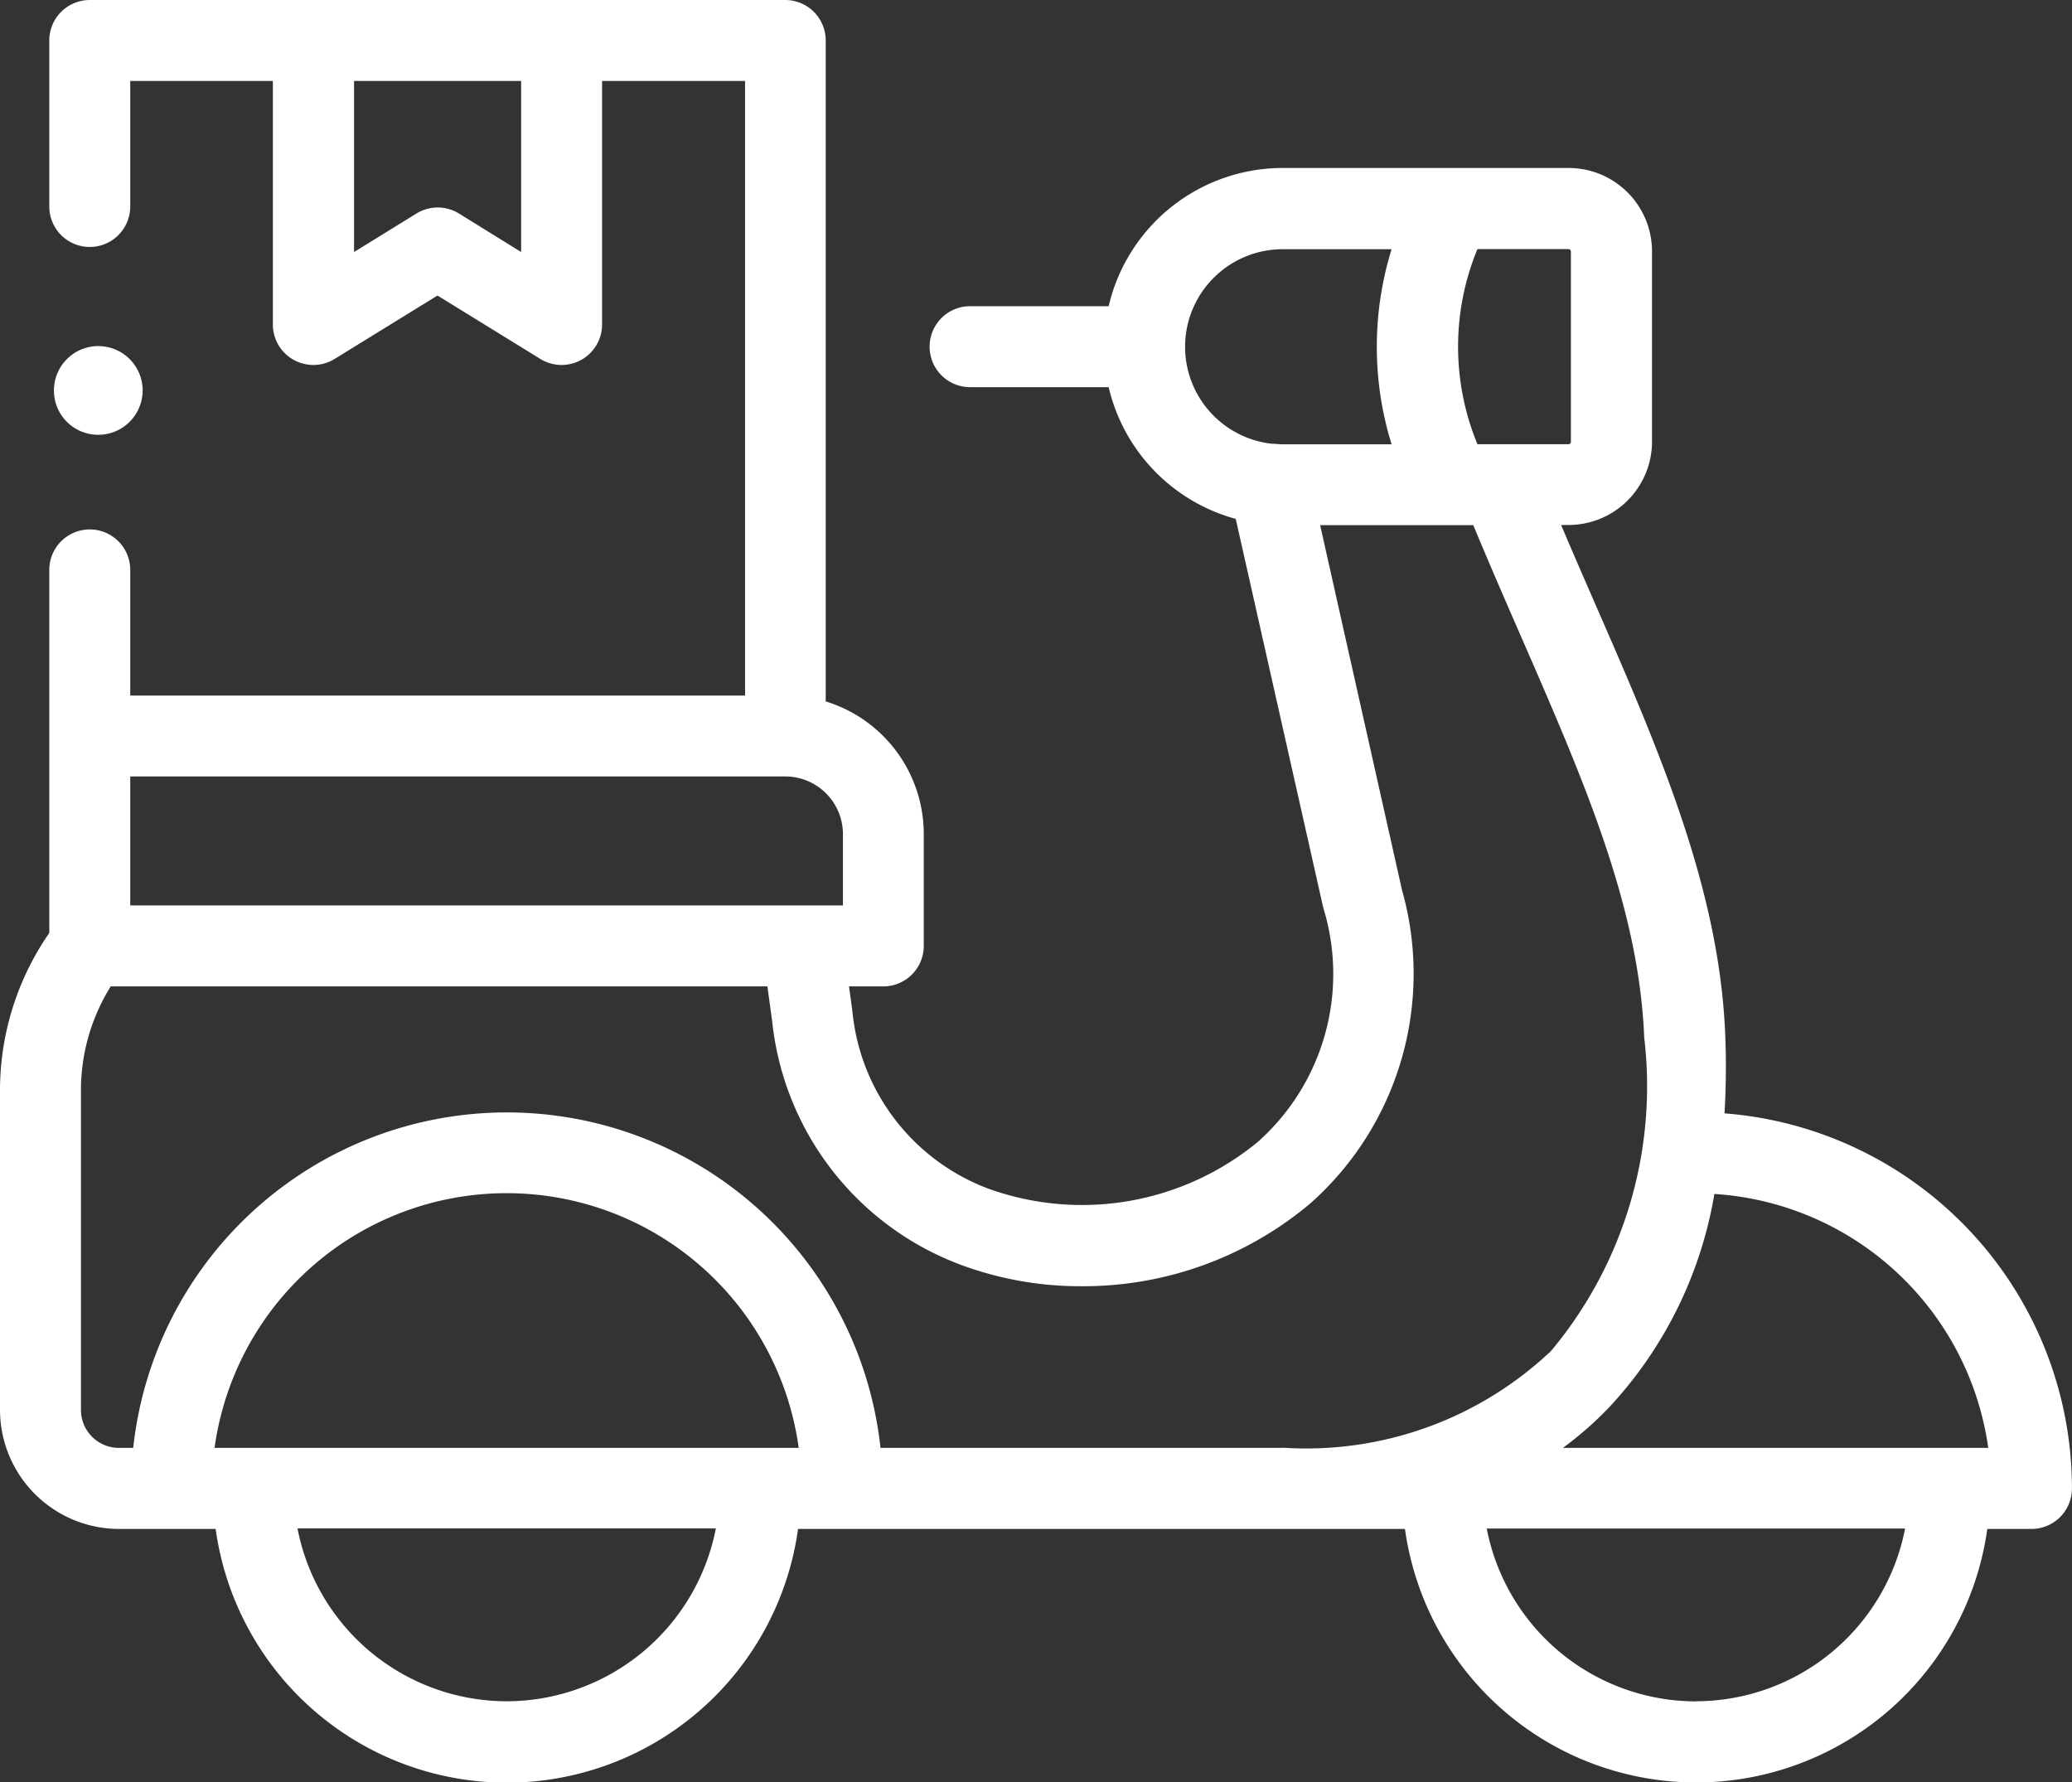 <svg xmlns="http://www.w3.org/2000/svg" width="34.762" height="29.899" viewBox="0 0 34.762 29.899"><rect x="0" y="0" width="34.762" height="29.899" fill="#333333" stroke="none"/><defs><style>.a{fill:#fff;}</style></defs><g transform="translate(0 -35.81)"><g transform="translate(0 35.81)"><path class="a" d="M28.932,54.488a13.222,13.222,0,0,0,.012-1.325c-.1-2.452-1.115-4.781-2.192-7.246-.185-.424-.374-.857-.561-1.3h.125a1.4,1.4,0,0,0,1.4-1.4V40.028a1.4,1.4,0,0,0-1.4-1.4h-4.8A3,3,0,0,0,18.6,40.947H16.275a.679.679,0,0,0,0,1.358H18.6a3,3,0,0,0,2.132,2.21L22.2,51.037a3.768,3.768,0,0,1-1.1,3.932,4.64,4.64,0,0,1-4.5.789,3.541,3.541,0,0,1-2.3-2.989l-.056-.411h.575a.679.679,0,0,0,.679-.679V49.8a2.328,2.328,0,0,0-1.645-2.223V36.489a.679.679,0,0,0-.679-.679H1.506a.679.679,0,0,0-.679.679v2.785a.679.679,0,0,0,1.358,0V37.168H4.578v4.086a.679.679,0,0,0,1.035.578L7.34,40.768l1.726,1.064a.679.679,0,0,0,1.035-.578V37.168H12.5V47.479H2.185V45.371a.679.679,0,0,0-1.358,0v6.09A4.643,4.643,0,0,0,0,54.114v5.346a2,2,0,0,0,1.993,2H3.618a4.932,4.932,0,0,0,9.771,0H23.571a4.932,4.932,0,0,0,9.77,0h.741a.679.679,0,0,0,.679-.679A6.315,6.315,0,0,0,28.932,54.488ZM8.743,40.038,7.7,39.392a.679.679,0,0,0-.713,0l-1.047.646v-2.87H8.743Zm16.044-.049h1.529a.042.042,0,0,1,.039.039v3.195a.042.042,0,0,1-.039.039H24.787a4.286,4.286,0,0,1,0-3.273Zm-3.411,3.266-.036,0a1.638,1.638,0,0,1-1.457-1.576c0-.017,0-.034,0-.051s0-.034,0-.051a1.638,1.638,0,0,1,1.635-1.586h1.829a5.52,5.52,0,0,0,0,3.273H21.518C21.47,43.262,21.422,43.259,21.375,43.255ZM2.185,48.836H13.175a.968.968,0,0,1,.967.967V51H2.185ZM8.5,64.351a3.58,3.58,0,0,1-3.509-2.9h7.019A3.581,3.581,0,0,1,8.5,64.351ZM3.6,60.1a4.946,4.946,0,0,1,9.8,0Zm17.922,0H14.772a6.305,6.305,0,0,0-12.537,0H1.993a.637.637,0,0,1-.635-.637V54.114a3.293,3.293,0,0,1,.5-1.756H12.875l.081.595a4.907,4.907,0,0,0,3.164,4.076,5.749,5.749,0,0,0,2.019.359,5.912,5.912,0,0,0,3.851-1.395,5.15,5.15,0,0,0,1.531-5.253l-1.373-6.12h2.569c.262.631.529,1.244.789,1.84,1.068,2.447,1.991,4.56,2.079,6.757a6.923,6.923,0,0,1-1.563,5.257,5.976,5.976,0,0,1-4.5,1.623Zm6.93,4.253a3.58,3.58,0,0,1-3.509-2.9h7.019A3.581,3.581,0,0,1,28.456,64.351ZM26.221,60.1A5.918,5.918,0,0,0,27,59.416a6.93,6.93,0,0,0,1.762-3.576A4.957,4.957,0,0,1,33.357,60.1H26.221Z" transform="translate(0 -35.81)"/><path class="a" d="M12.931,123.215a.744.744,0,1,0-.743-.745v0A.741.741,0,0,0,12.931,123.215Z" transform="translate(-11.283 -115.921)"/></g></g></svg>